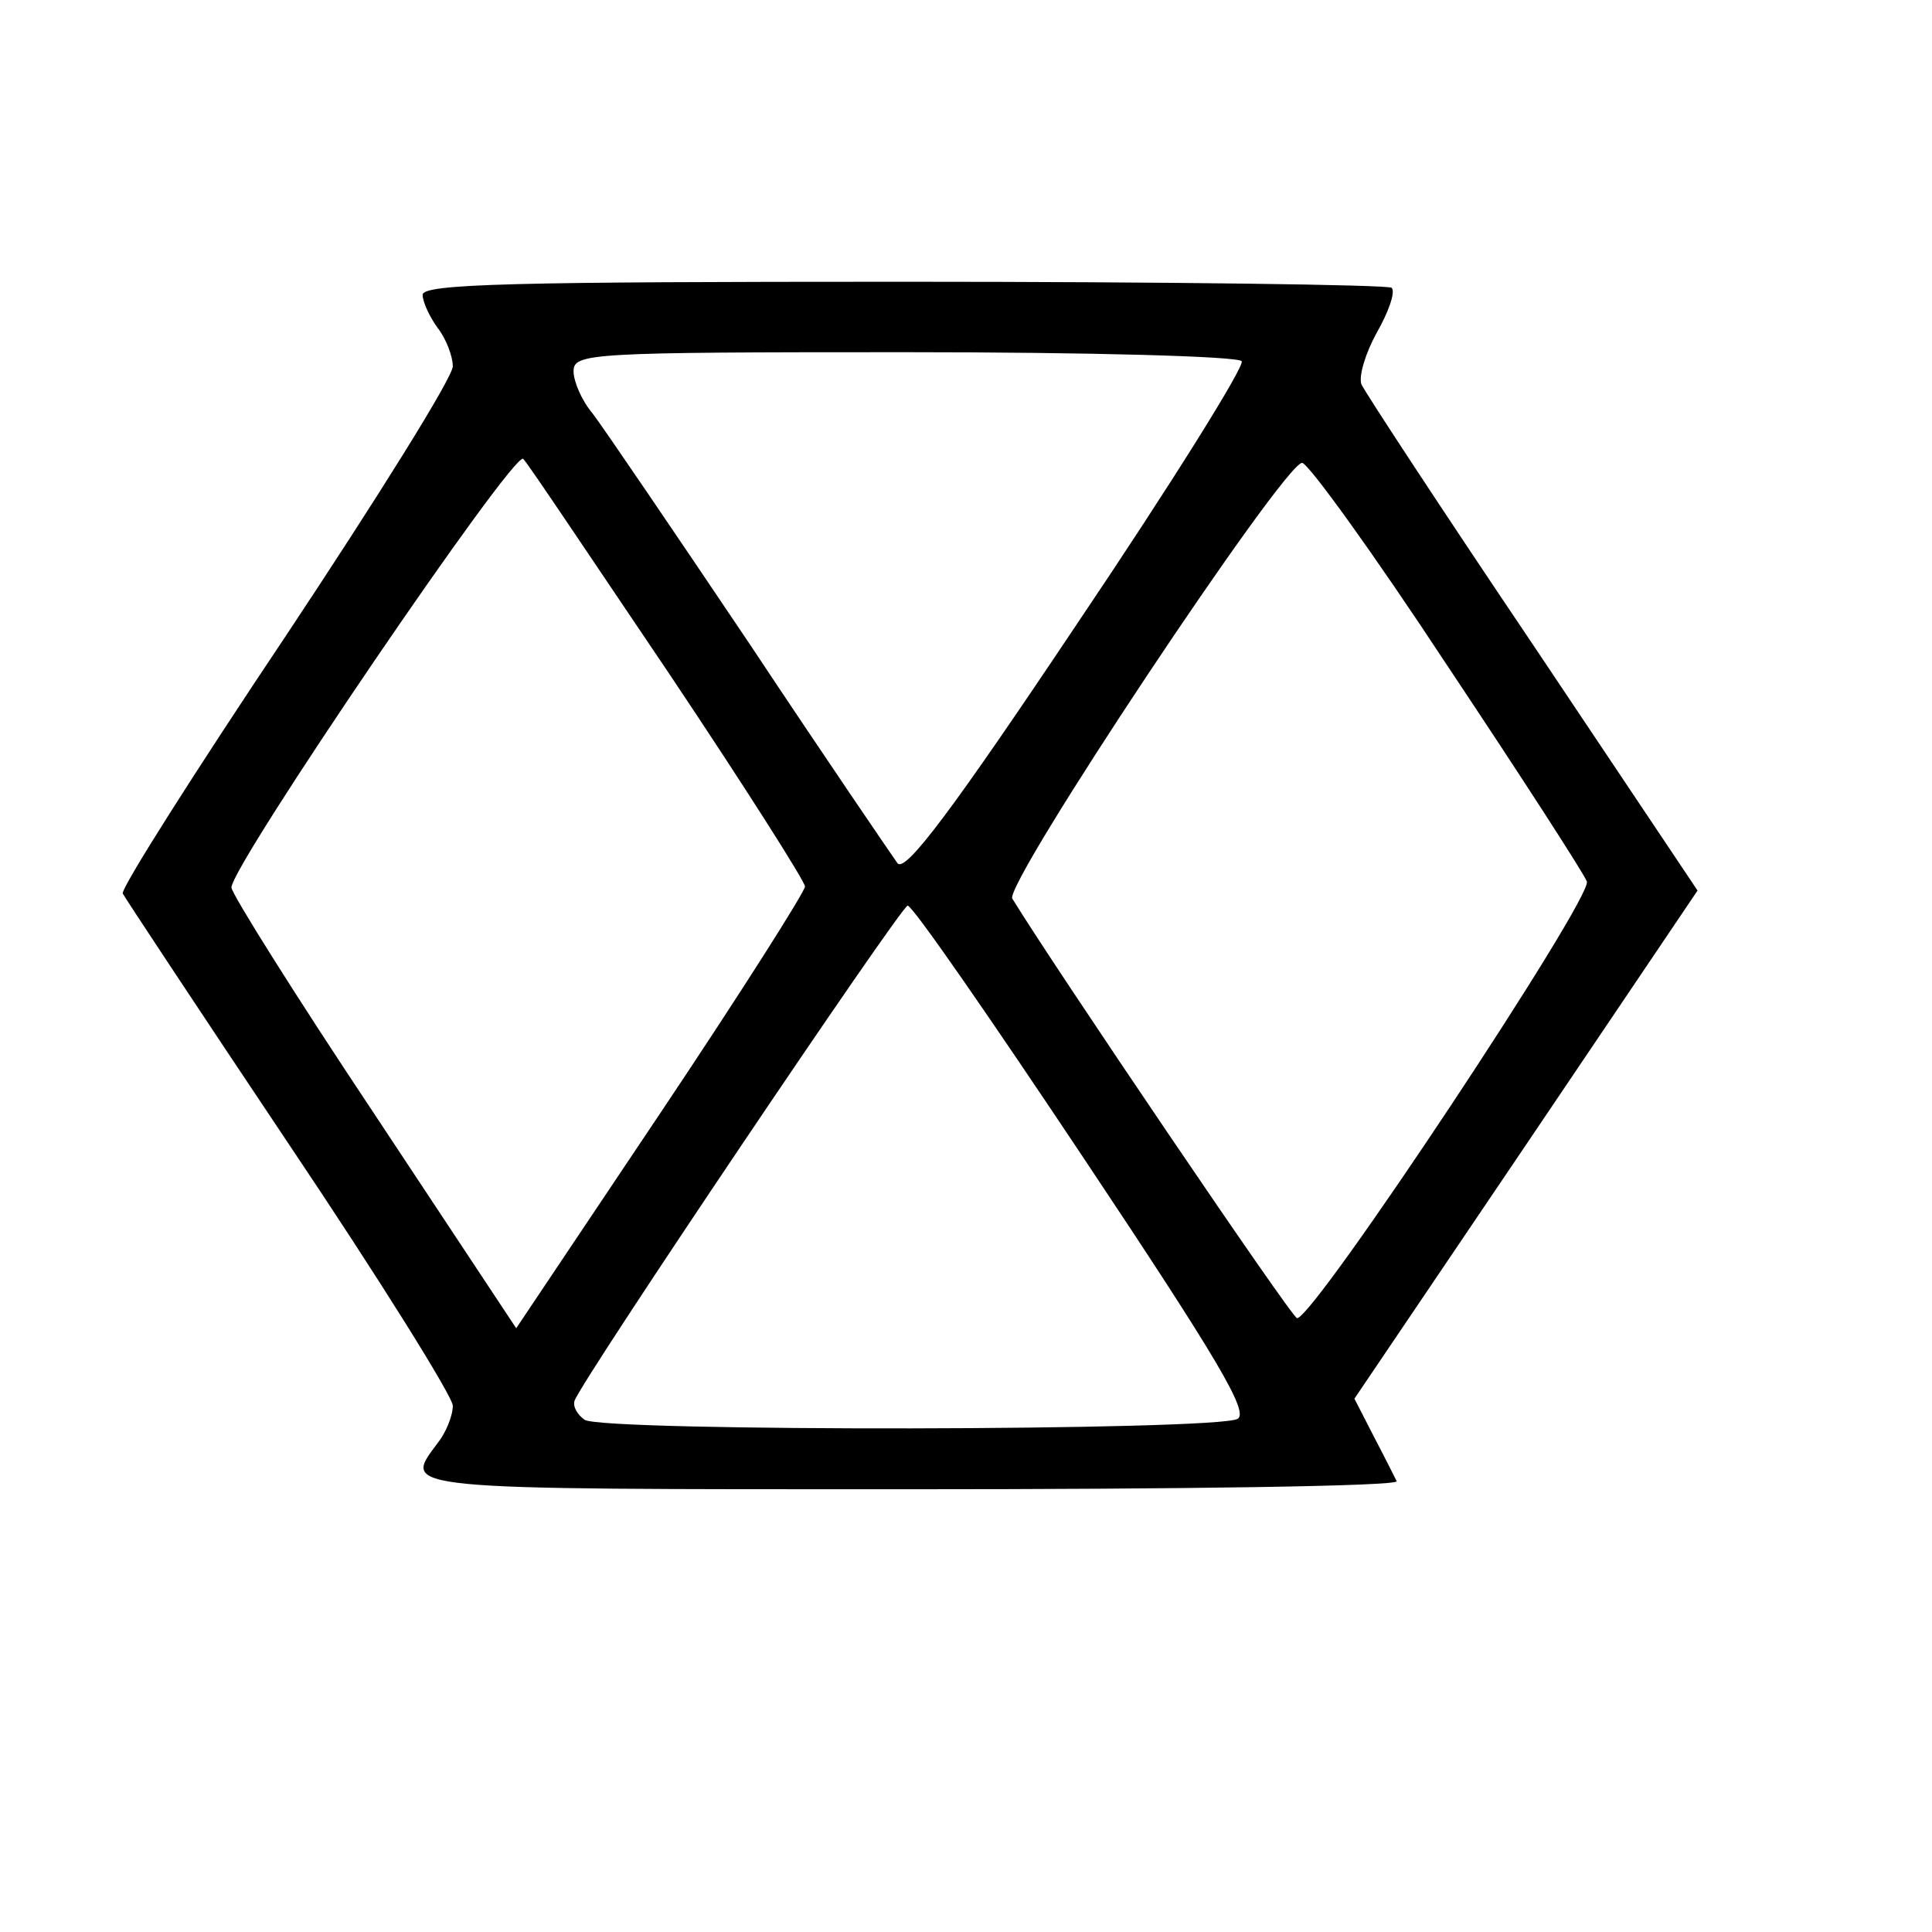<?xml version="1.0" standalone="no"?>
<!DOCTYPE svg PUBLIC "-//W3C//DTD SVG 20010904//EN"
 "http://www.w3.org/TR/2001/REC-SVG-20010904/DTD/svg10.dtd">
<svg version="1.0" xmlns="http://www.w3.org/2000/svg"
 width="192pt" height="192pt" viewBox="0 0 192 192"
 preserveAspectRatio="xMidYMid meet">
<g transform="translate(0,192) scale(0.1,-0.1)"
fill="#000000" stroke="none">
<path d="M420 1627 c0 -7 7 -22 15 -33 8 -10 15 -28 15 -38 0 -11 -75 -131
-166 -268 -91 -136 -164 -251 -162 -256 2 -4 76 -116 165 -249 90 -134 163
-251 163 -260 0 -10 -7 -27 -15 -37 -35 -47 -45 -46 471 -46 267 0 484 3 482
8 -2 4 -12 24 -23 45 l-19 37 171 253 170 252 -164 245 c-91 135 -167 251
-170 258 -3 8 4 31 15 51 12 21 19 41 15 45 -3 3 -222 6 -485 6 -387 0 -478
-2 -478 -13z m814 -66 c3 -5 -70 -122 -163 -260 -125 -187 -171 -248 -179
-239 -5 7 -72 105 -147 218 -76 113 -146 216 -156 229 -11 13 -19 32 -19 42 0
18 15 19 329 19 182 0 332 -4 335 -9z m-570 -309 c75 -112 136 -208 136 -213
0 -5 -64 -106 -143 -224 l-144 -215 -141 213 c-78 117 -142 219 -142 225 0 22
281 435 290 426 5 -5 69 -101 144 -212z m774 7 c74 -111 136 -207 139 -215 6
-16 -271 -434 -288 -434 -5 0 -242 350 -283 417 -8 15 270 433 288 433 6 0 71
-90 144 -201z m-361 -490 c134 -201 164 -252 153 -259 -19 -12 -630 -13 -649
-1 -7 5 -12 13 -10 19 8 22 324 491 331 492 5 0 83 -113 175 -251z"/>
</g>
</svg>
